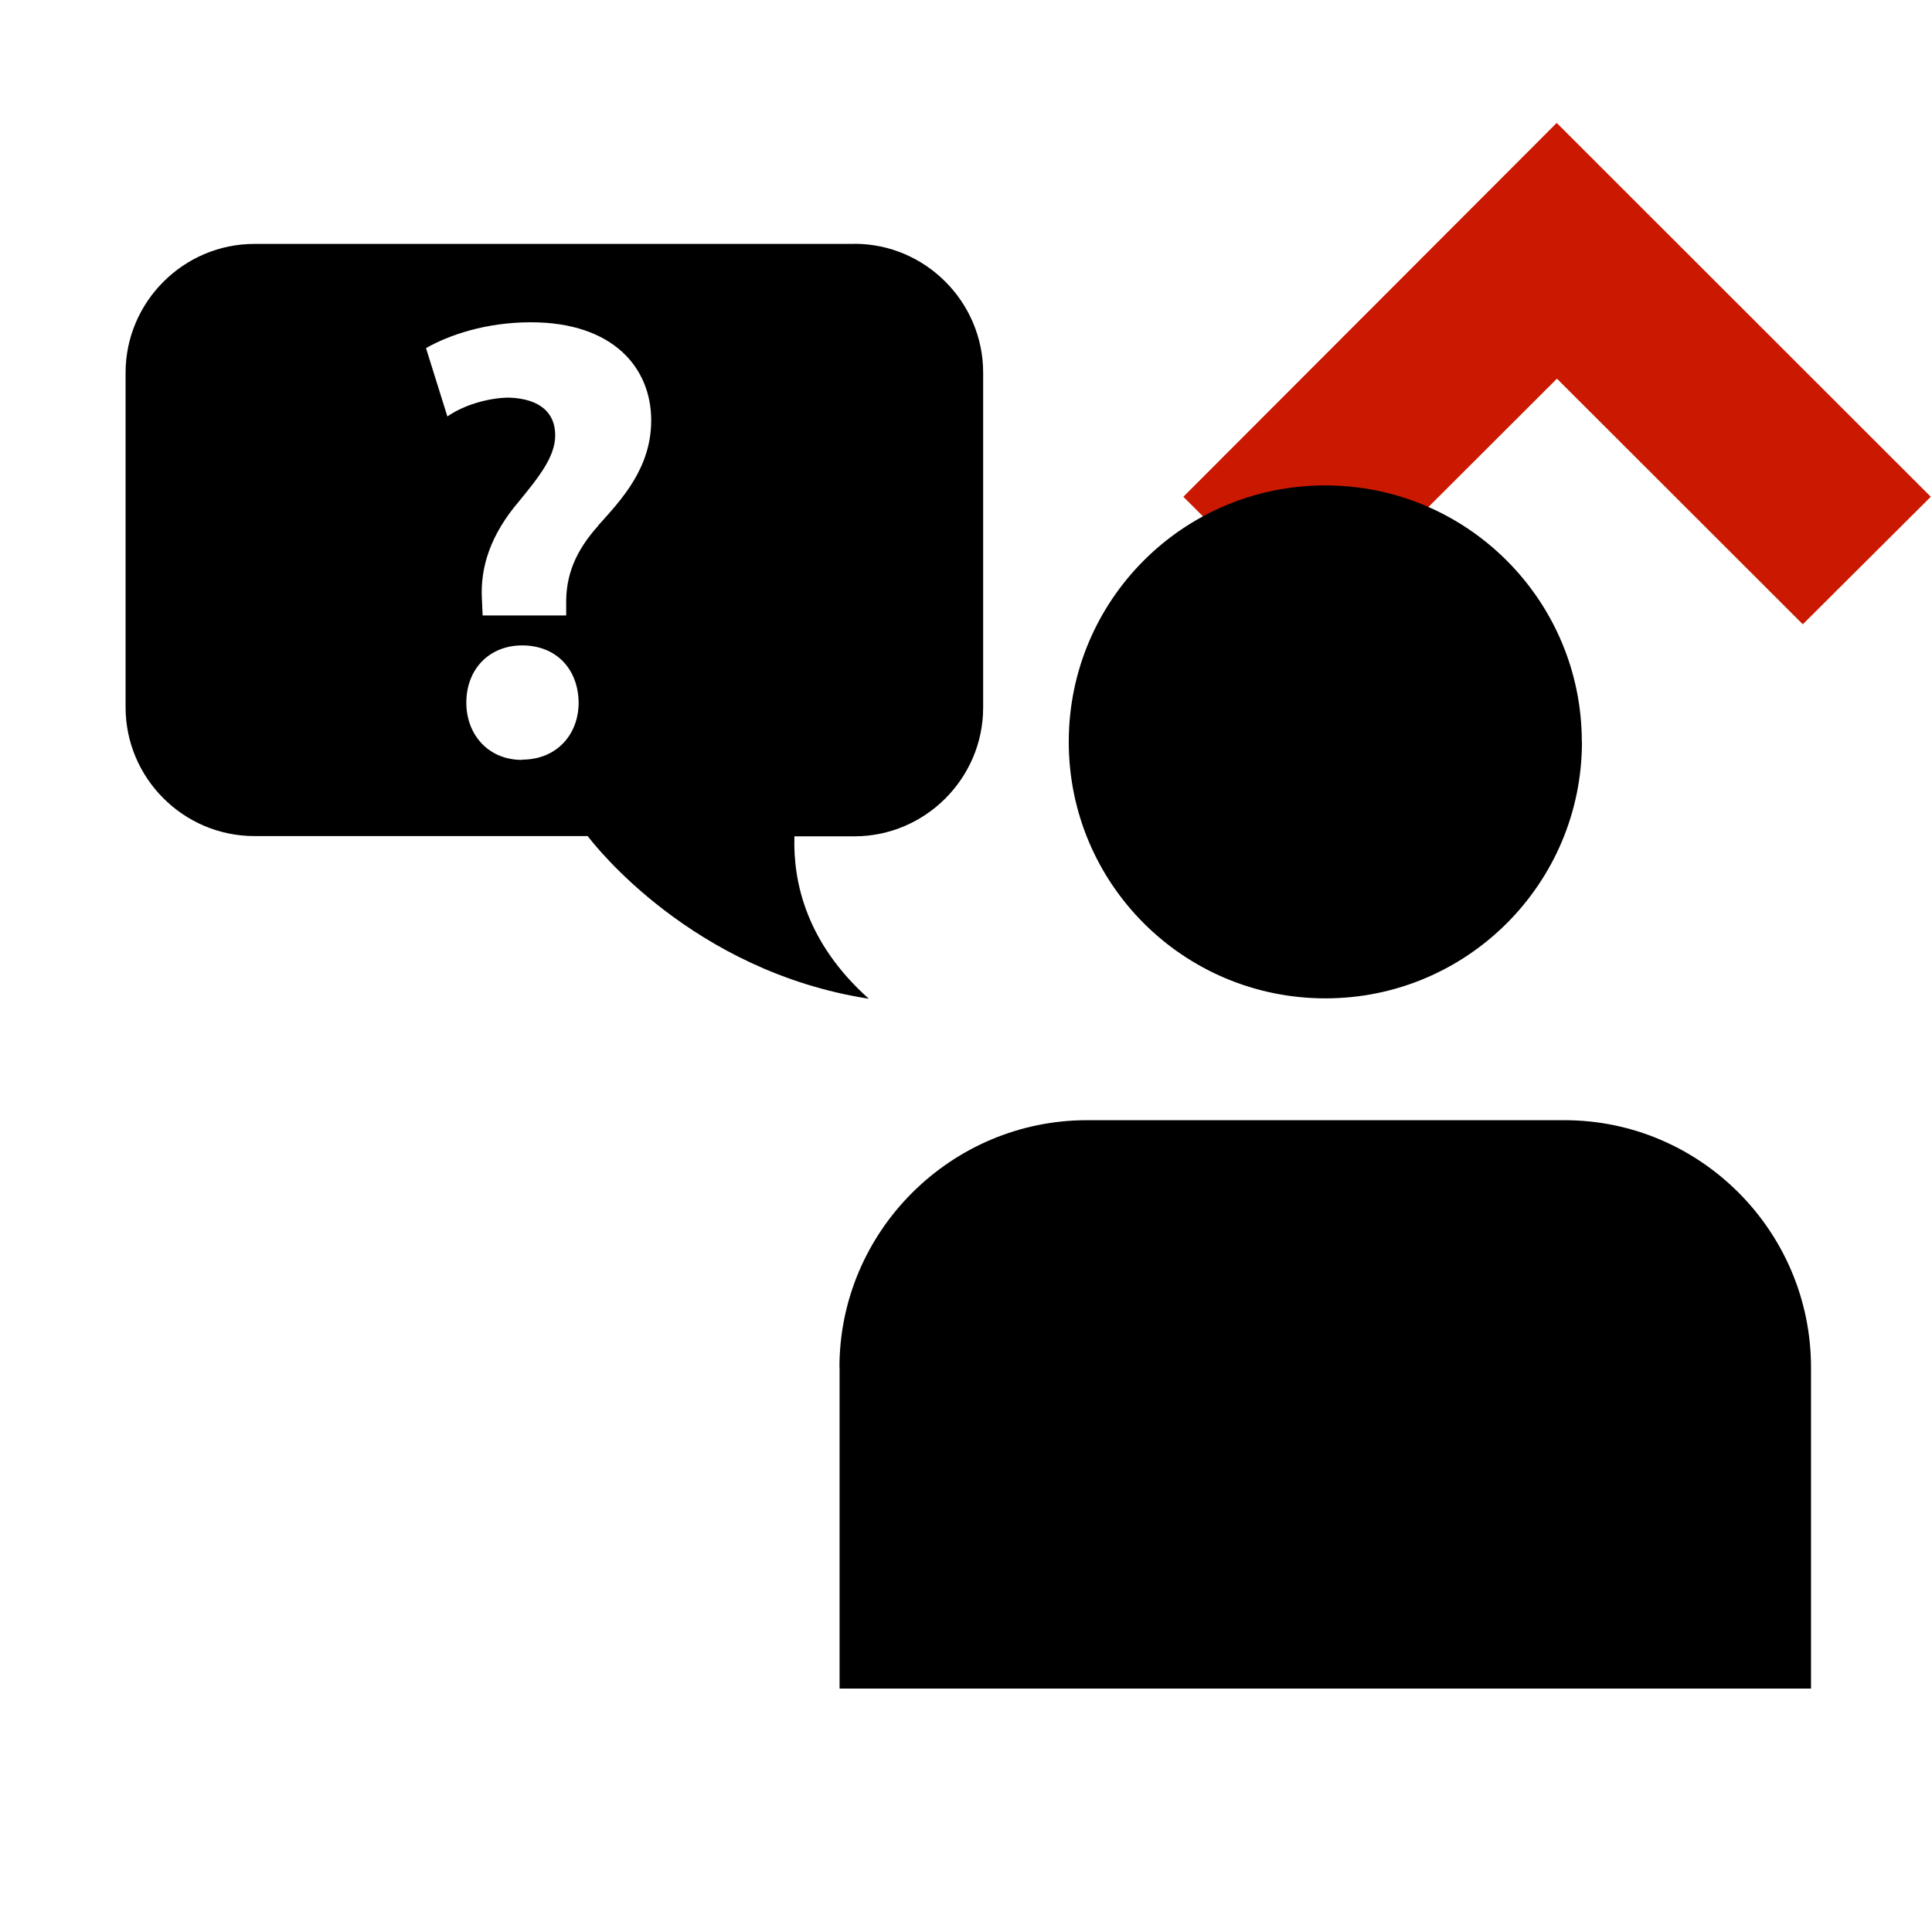 <svg width="16" height="16" xmlns="http://www.w3.org/2000/svg" viewBox="0 0 16 16" shape-rendering="geometricPrecision"><defs><mask id="a"><rect fill="#fff" width="100%" height="100%"/><path d="M12.892-.396l-4.507 4.51 2.47 2.47 2.04-2.035 2.036 2.034 2.474-2.47z"/></mask></defs><path fill="#cb1800" d="M12.894 3.136L14.93 5.17l1.06-1.056-3.098-3.096L9.8 4.114l1.056 1.057"/><g mask="url(#a)"><path d="M13.1 6.144c0-1.174-.952-2.124-2.124-2.124-1.176 0-2.125.95-2.125 2.124 0 1.175.95 2.124 2.126 2.124 1.172 0 2.124-.95 2.124-2.124zm-6.147 5.18v2.66h8.045v-2.66c0-1.126-.915-2.047-2.042-2.047H9.002c-1.127 0-2.05.92-2.05 2.047zM7.077 2.02h-4.97c-.587 0-1.067.48-1.067 1.067v2.77c0 .588.48 1.067 1.067 1.067h2.76c.053.07.865 1.12 2.328 1.347-.515-.46-.628-.962-.616-1.345h.497c.586 0 1.066-.48 1.066-1.066V3.086c0-.587-.48-1.067-1.066-1.067zM4.325 6.293H4.32c-.27 0-.458-.203-.458-.474 0-.28.192-.474.462-.474.28 0 .464.192.468.473 0 .27-.187.473-.467.473zm.63-1.94c-.193.214-.27.417-.266.65v.094h-.692l-.006-.135c-.015-.265.072-.535.307-.81.166-.203.3-.37.3-.547 0-.182-.12-.302-.38-.312-.17 0-.38.062-.513.156l-.177-.566c.192-.11.5-.214.868-.214.685 0 .997.38.997.812 0 .394-.243.654-.44.872z"/></g></svg>